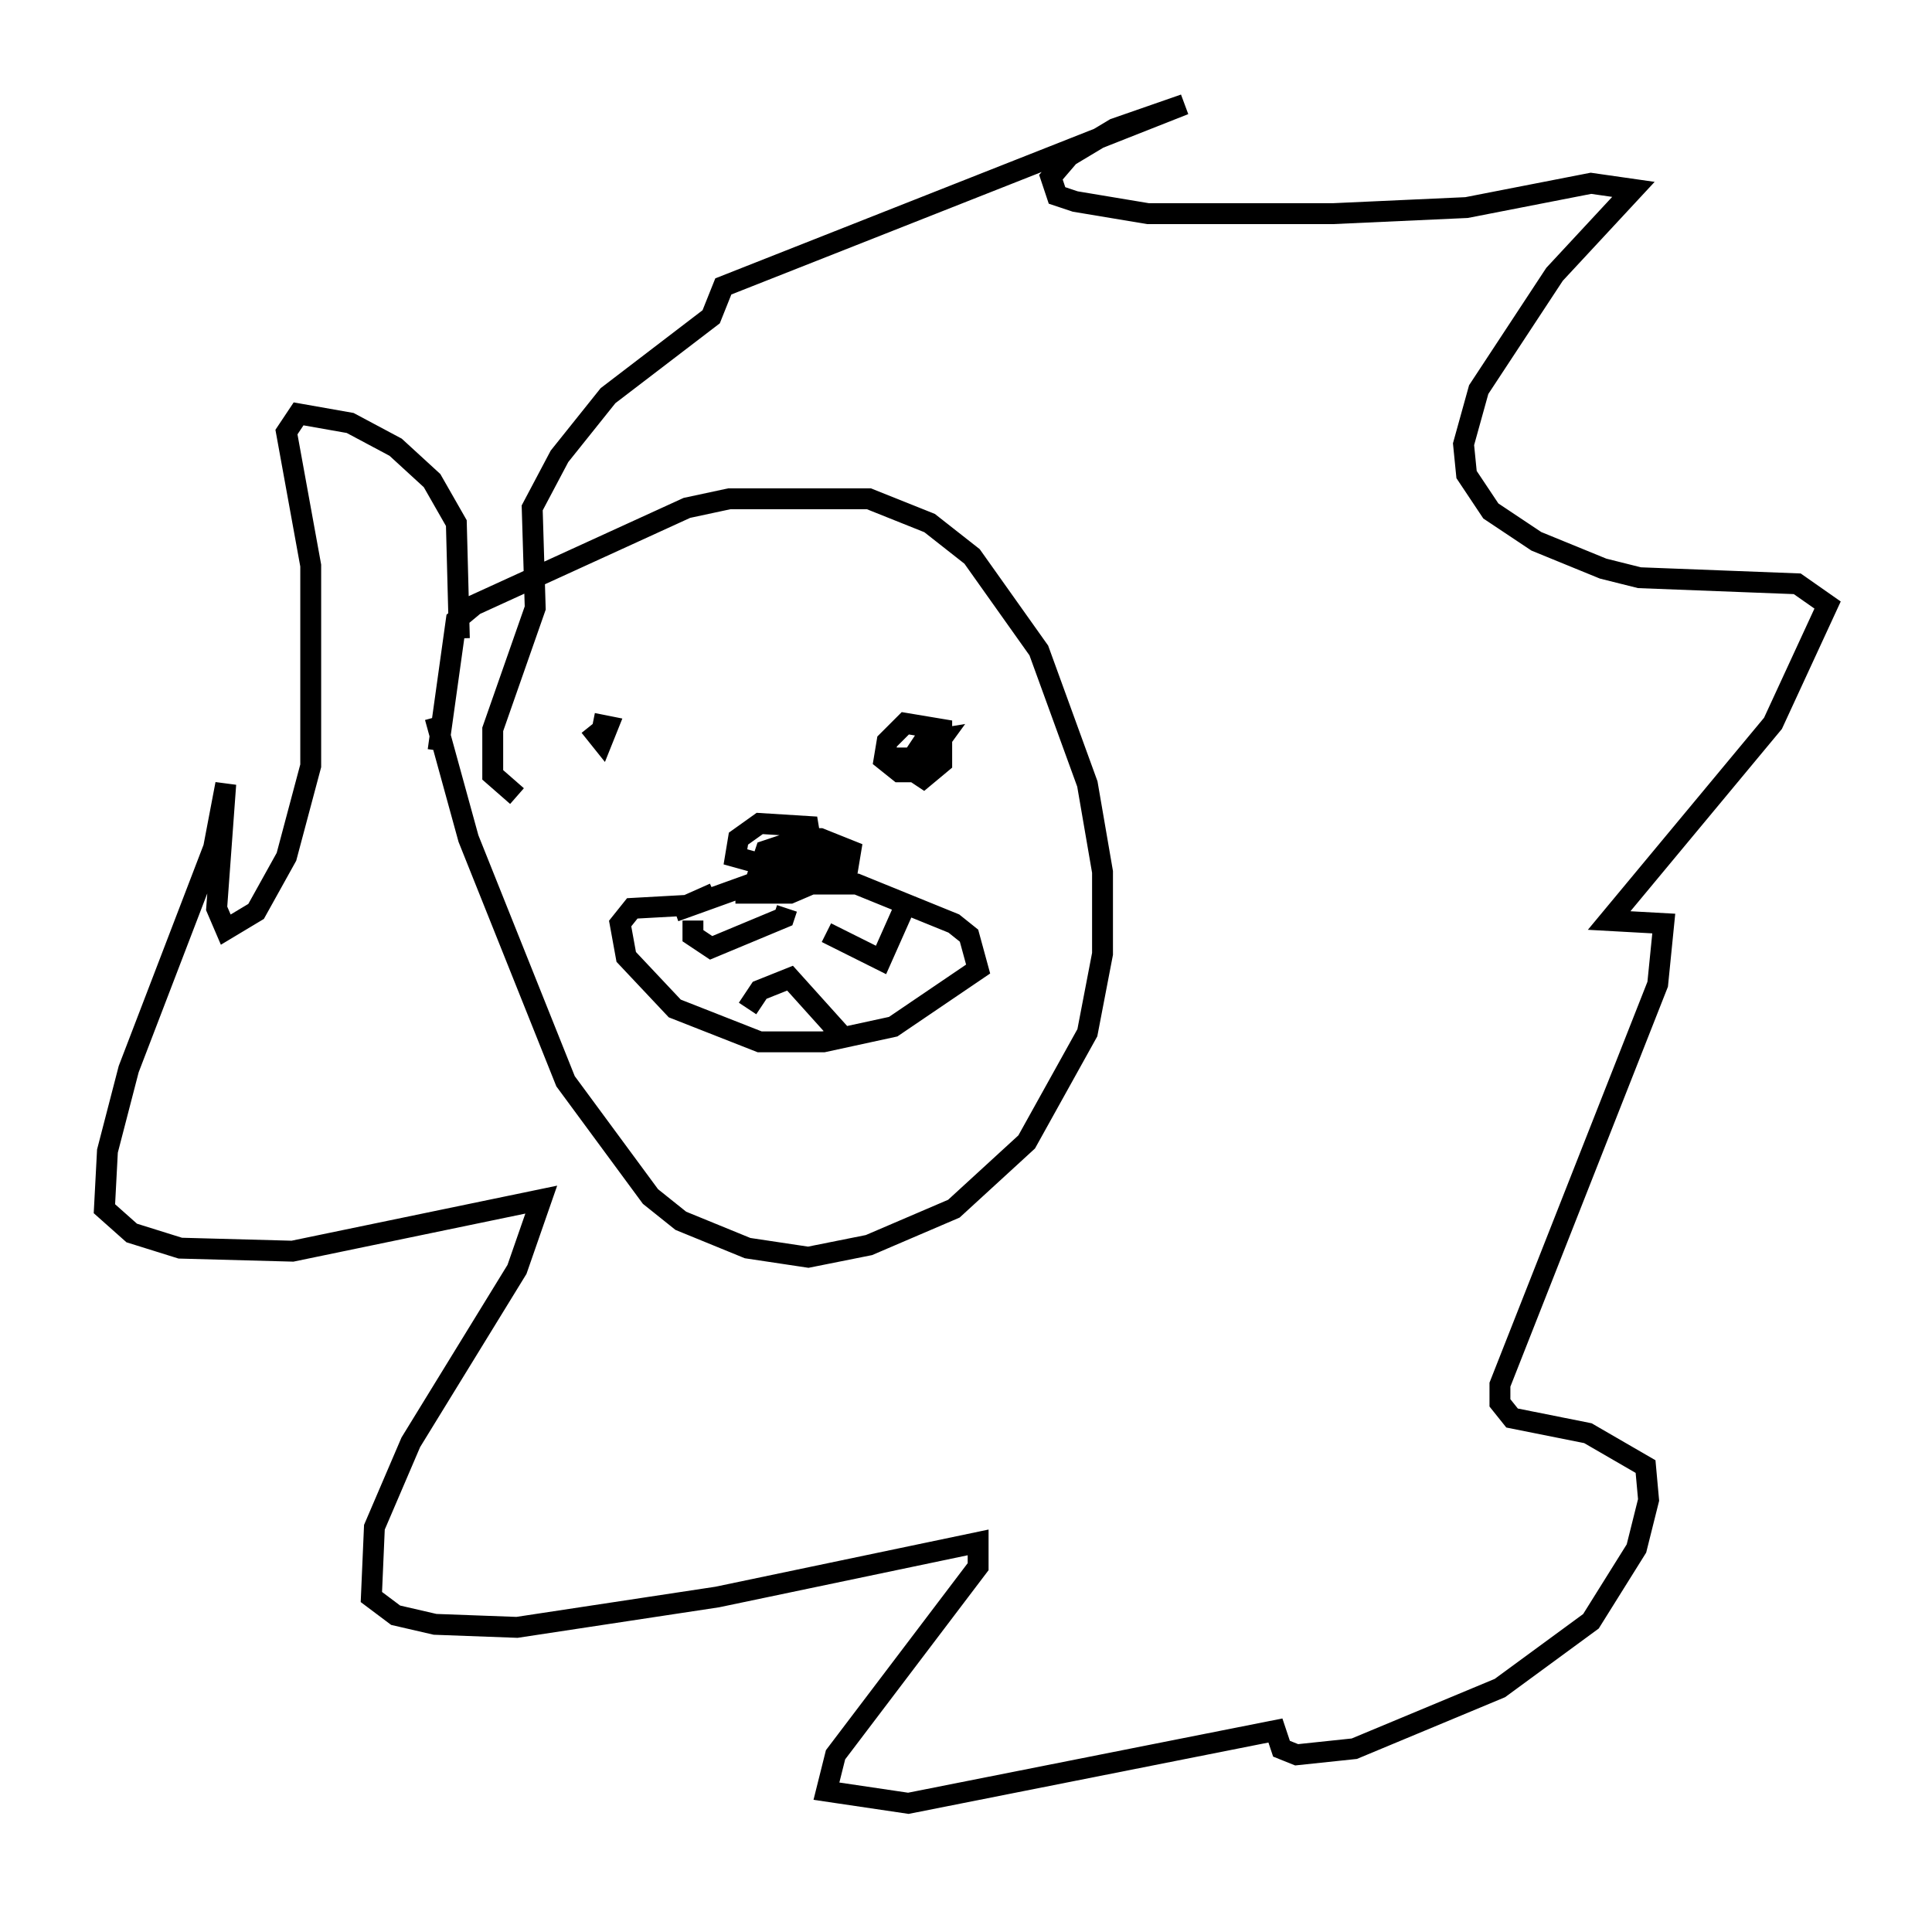 <?xml version="1.0" encoding="utf-8" ?>
<svg baseProfile="full" height="91.341" version="1.1" width="92.503" xmlns="http://www.w3.org/2000/svg" xmlns:ev="http://www.w3.org/2001/xml-events" xmlns:xlink="http://www.w3.org/1999/xlink"><defs /><rect fill="white" height="91.341" width="92.503" x="0" y="0" /><path d="M20.687, 31.436 m0.145, 2.905 l1.598, 5.81 4.648, 11.62 l4.067, 5.52 1.453, 1.162 l3.196, 1.307 2.905, 0.436 l2.905, -0.581 4.067, -1.743 l3.486, -3.196 2.905, -5.229 l0.726, -3.777 0.0, -3.922 l-0.726, -4.212 -2.324, -6.391 l-3.196, -4.503 -2.034, -1.598 l-2.905, -1.162 -6.682, 0.0 l-2.034, 0.436 -10.168, 4.648 l-0.872, 0.726 -0.872, 6.246 m7.263, -1.162 l0.581, 0.726 0.291, -0.726 l-0.726, -0.145 m14.961, 1.162 l0.0, 0.872 0.872, 0.581 l0.872, -0.726 0.0, -1.598 l-1.743, -0.291 -0.872, 0.872 l-0.145, 0.872 0.726, 0.581 l0.872, 0.0 1.162, -1.598 l-0.872, 0.145 -0.581, 0.872 l0.872, -0.581 m-12.201, 7.844 l3.631, -1.307 5.084, 0.0 l4.648, 1.888 0.726, 0.581 l0.436, 1.598 -4.067, 2.76 l-3.341, 0.726 -3.05, 0.0 l-4.067, -1.598 -2.324, -2.469 l-0.291, -1.598 0.581, -0.726 l2.615, -0.145 1.307, -0.581 m1.017, 0.0 l2.615, 0.0 2.034, -0.872 l0.291, -0.726 -0.581, -0.726 l-1.453, -0.291 -0.581, 0.872 l1.743, 0.291 0.0, -0.726 l-1.743, -0.145 -0.872, 0.291 l-0.291, 0.872 1.743, 0.291 l0.726, -1.453 -0.145, -0.872 l-2.324, -0.145 -1.017, 0.726 l-0.145, 0.872 2.615, 0.726 l2.76, -0.145 0.145, -0.872 l-1.453, -0.581 -0.872, 0.0 l-0.872, 0.872 m-4.358, 3.05 l0.0, 0.726 0.872, 0.581 l3.486, -1.453 0.145, -0.436 m1.888, 1.162 l2.615, 1.307 1.162, -2.615 m-7.553, 4.939 l0.581, -0.872 1.453, -0.581 l2.615, 2.905 m-18.447, -19.173 l-0.145, -5.52 -1.162, -2.034 l-1.743, -1.598 -2.179, -1.162 l-2.469, -0.436 -0.581, 0.872 l1.162, 6.391 0.0, 9.587 l-1.162, 4.358 -1.453, 2.615 l-1.453, 0.872 -0.436, -1.017 l0.436, -5.955 -0.581, 3.05 l-4.067, 10.603 -1.017, 3.922 l-0.145, 2.76 1.307, 1.162 l2.324, 0.726 5.374, 0.145 l11.911, -2.469 -1.162, 3.341 l-5.084, 8.279 -1.743, 4.067 l-0.145, 3.341 1.162, 0.872 l1.888, 0.436 3.922, 0.145 l9.587, -1.453 12.492, -2.615 l0.0, 1.162 -6.827, 9.006 l-0.436, 1.743 3.922, 0.581 l17.575, -3.486 0.291, 0.872 l0.726, 0.291 2.76, -0.291 l6.972, -2.905 4.358, -3.196 l2.179, -3.486 0.581, -2.324 l-0.145, -1.598 -2.76, -1.598 l-3.631, -0.726 -0.581, -0.726 l0.0, -0.872 7.553, -19.173 l0.291, -2.905 -2.615, -0.145 l7.844, -9.441 2.615, -5.665 l-1.453, -1.017 -7.553, -0.291 l-1.743, -0.436 -3.196, -1.307 l-2.179, -1.453 -1.162, -1.743 l-0.145, -1.453 0.726, -2.615 l3.631, -5.52 3.777, -4.067 l-2.034, -0.291 -5.955, 1.162 l-6.391, 0.291 -8.86, 0.0 l-3.486, -0.581 -0.872, -0.291 l-0.291, -0.872 0.872, -1.017 l2.179, -1.307 3.341, -1.162 l-22.078, 8.715 -0.581, 1.453 l-4.939, 3.777 -2.324, 2.905 l-1.307, 2.469 0.145, 4.793 l-2.034, 5.81 0.0, 2.179 l1.162, 1.017 " fill="none" stroke="black" stroke-width="1" /></svg>